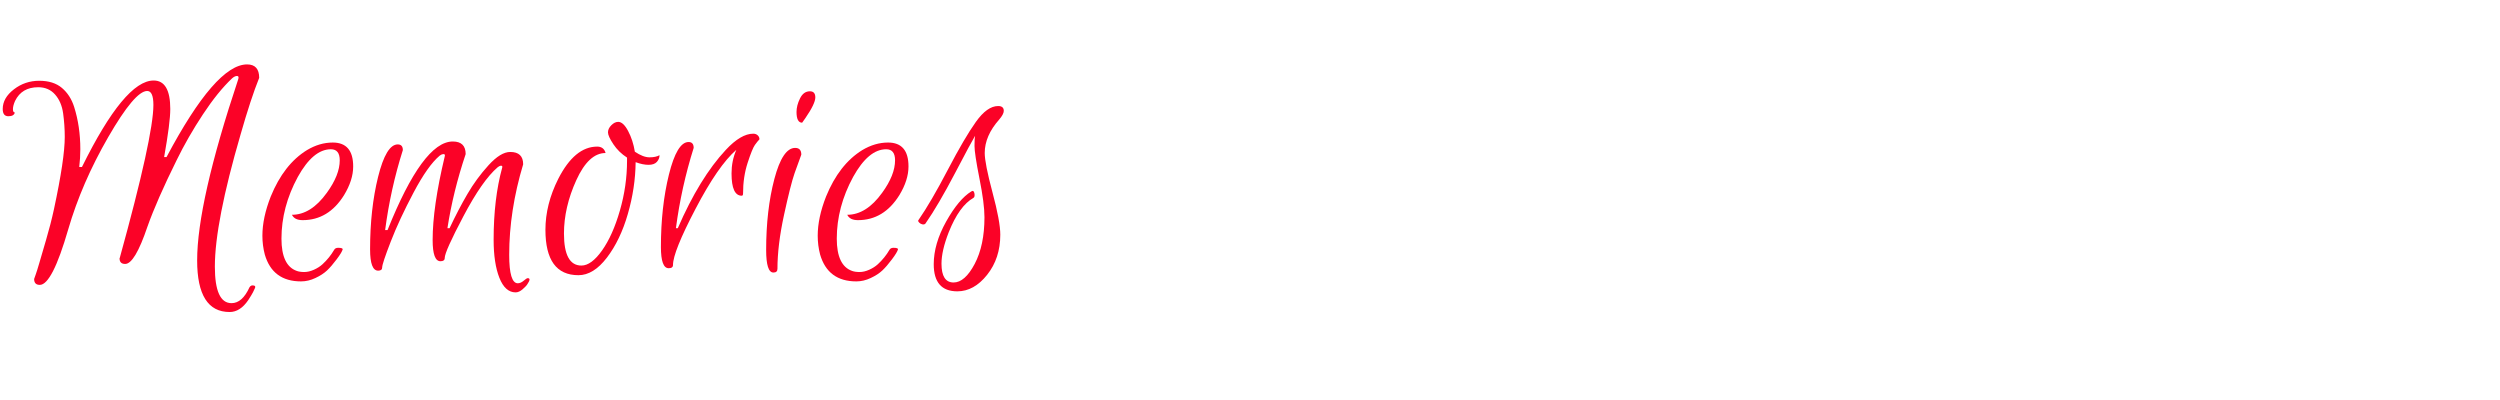 <svg xmlns="http://www.w3.org/2000/svg" xmlns:xlink="http://www.w3.org/1999/xlink" width="1000" zoomAndPan="magnify" viewBox="0 0 750 120" height="160" preserveAspectRatio="xMidYMid meet" version="1.0"><defs><g/></defs><g fill="#fb0227" fill-opacity="1"><g transform="translate(0.739, 81.84)"><g><path d="M 63.719 -1.859 C 63.719 5.453 65.383 9.109 68.719 9.109 C 70.863 9.109 72.66 7.52 74.109 4.344 C 74.43 3.812 74.914 3.648 75.562 3.859 C 75.832 3.973 75.898 4.203 75.766 4.547 C 75.629 4.898 75.426 5.332 75.156 5.844 C 74.895 6.352 74.414 7.145 73.719 8.219 C 72.102 10.582 70.25 11.766 68.156 11.766 C 61.656 11.766 58.406 6.609 58.406 -3.703 C 58.406 -15.305 62.516 -33.43 70.734 -58.078 C 70.941 -58.723 70.816 -59.047 70.359 -59.047 C 69.91 -59.047 69.414 -58.805 68.875 -58.328 C 66.031 -55.641 63.117 -52.039 60.141 -47.531 C 57.16 -43.02 54.539 -38.457 52.281 -33.844 C 48.312 -25.832 45.383 -19.172 43.5 -13.859 C 40.977 -6.391 38.75 -2.656 36.812 -2.656 C 35.688 -2.656 35.125 -3.219 35.125 -4.344 C 35.125 -4.406 35.148 -4.461 35.203 -4.516 C 41.922 -28.836 45.281 -44.117 45.281 -50.359 C 45.281 -53.148 44.66 -54.547 43.422 -54.547 C 40.953 -54.547 37.055 -49.938 31.734 -40.719 C 26.422 -31.508 22.422 -22.285 19.734 -13.047 C 16.516 -1.93 13.672 3.625 11.203 3.625 C 10.066 3.625 9.5 3.035 9.5 1.859 C 9.551 1.691 9.711 1.234 9.984 0.484 C 10.254 -0.266 10.602 -1.379 11.031 -2.859 C 11.457 -4.336 12.141 -6.672 13.078 -9.859 C 14.023 -13.055 14.82 -16.16 15.469 -19.172 C 17.613 -29.16 18.688 -36.359 18.688 -40.766 C 18.688 -43.129 18.523 -45.477 18.203 -47.812 C 17.879 -50.145 17.07 -52.035 15.781 -53.484 C 14.5 -54.941 12.812 -55.672 10.719 -55.672 C 7.438 -55.672 5.125 -54.301 3.781 -51.562 C 3.352 -50.594 3.141 -49.77 3.141 -49.094 C 3.141 -48.426 3.328 -48.094 3.703 -48.094 C 3.547 -47.344 2.898 -46.969 1.766 -46.969 C 0.641 -46.969 0.078 -47.691 0.078 -49.141 C 0.078 -51.348 1.191 -53.312 3.422 -55.031 C 5.648 -56.75 8.188 -57.609 11.031 -57.609 C 13.875 -57.609 16.141 -56.895 17.828 -55.469 C 19.523 -54.039 20.75 -52.145 21.5 -49.781 C 22.738 -45.863 23.359 -41.625 23.359 -37.062 C 23.359 -35.344 23.25 -33.566 23.031 -31.734 L 23.844 -31.734 C 32.383 -49.035 39.555 -57.688 45.359 -57.688 C 48.68 -57.688 50.344 -54.836 50.344 -49.141 C 50.344 -46.398 49.727 -41.594 48.5 -34.719 L 49.219 -34.719 C 59.051 -53.25 67.109 -62.516 73.391 -62.516 C 75.805 -62.516 77.016 -61.172 77.016 -58.484 C 75.348 -54.348 73.492 -48.707 71.453 -41.562 C 66.297 -23.895 63.719 -10.66 63.719 -1.859 Z M 63.719 -1.859 "/></g></g></g><g fill="#fb0227" fill-opacity="1"><g transform="translate(78.72, 81.84)"><g><path d="M 21.109 -39.078 C 25.191 -39.078 27.234 -36.688 27.234 -31.906 C 27.234 -29.164 26.316 -26.289 24.484 -23.281 C 21.367 -18.289 17.234 -15.797 12.078 -15.797 C 11.273 -15.797 10.602 -15.926 10.062 -16.188 C 9.531 -16.457 9.129 -16.863 8.859 -17.406 C 12.672 -17.406 16.16 -19.602 19.328 -24 C 21.91 -27.551 23.203 -30.801 23.203 -33.75 C 23.203 -35.957 22.316 -37.062 20.547 -37.062 C 16.992 -37.062 13.688 -34.297 10.625 -28.766 C 7.352 -22.742 5.719 -16.566 5.719 -10.234 C 5.719 -4.859 7.25 -1.633 10.312 -0.562 C 10.906 -0.344 11.656 -0.234 12.562 -0.234 C 13.477 -0.234 14.445 -0.461 15.469 -0.922 C 16.488 -1.379 17.348 -1.93 18.047 -2.578 C 19.441 -3.867 20.594 -5.289 21.5 -6.844 C 21.719 -7.281 22.125 -7.5 22.719 -7.5 C 23.688 -7.5 24.141 -7.336 24.078 -7.016 C 23.922 -6.422 23.316 -5.426 22.266 -4.031 C 21.223 -2.633 20.258 -1.52 19.375 -0.688 C 18.488 0.145 17.332 0.895 15.906 1.562 C 14.488 2.238 13.051 2.578 11.594 2.578 C 5.906 2.578 2.281 -0.109 0.719 -5.484 C 0.238 -7.305 0 -9.188 0 -11.125 C 0 -14.719 0.832 -18.633 2.5 -22.875 C 5.125 -29.32 8.75 -33.969 13.375 -36.812 C 15.895 -38.32 18.473 -39.078 21.109 -39.078 Z M 21.109 -39.078 "/></g></g></g><g fill="#fb0227" fill-opacity="1"><g transform="translate(110.057, 81.84)"><g><path d="M 19.734 -9.828 C 19.734 -16.43 20.941 -24.785 23.359 -34.891 C 23.523 -35.422 23.363 -35.66 22.875 -35.609 C 22.5 -35.555 22.148 -35.395 21.828 -35.125 C 19.461 -33.133 16.859 -29.453 14.016 -24.078 C 11.172 -18.711 8.891 -13.812 7.172 -9.375 C 5.453 -4.945 4.594 -2.359 4.594 -1.609 C 4.594 -0.961 4.191 -0.641 3.391 -0.641 C 1.773 -0.641 0.969 -2.766 0.969 -7.016 C 0.969 -15.066 1.77 -22.328 3.375 -28.797 C 4.988 -35.273 6.953 -38.516 9.266 -38.516 C 10.285 -38.516 10.797 -37.945 10.797 -36.812 C 8.328 -29.031 6.555 -21.031 5.484 -12.812 L 6.203 -12.812 C 13.297 -30.531 19.82 -39.391 25.781 -39.391 C 28.352 -39.391 29.641 -38.129 29.641 -35.609 C 27.117 -28.086 25.297 -20.676 24.172 -13.375 L 24.812 -13.375 C 26.582 -17.133 28.367 -20.555 30.172 -23.641 C 31.973 -26.734 34.082 -29.609 36.5 -32.266 C 38.914 -34.922 41.086 -36.25 43.016 -36.25 C 45.598 -36.25 46.891 -35.016 46.891 -32.547 C 44.098 -23.254 42.703 -14.203 42.703 -5.391 C 42.703 0.297 43.562 3.141 45.281 3.141 C 45.863 3.141 46.453 2.883 47.047 2.375 C 47.641 1.863 48.039 1.609 48.25 1.609 C 49.008 1.609 48.984 2.203 48.172 3.391 C 47.961 3.766 47.492 4.27 46.766 4.906 C 46.035 5.551 45.32 5.875 44.625 5.875 C 42.531 5.875 40.906 4.41 39.75 1.484 C 38.602 -1.441 38.031 -5.238 38.031 -9.906 C 38.031 -18.125 38.891 -25.348 40.609 -31.578 C 40.711 -31.953 40.578 -32.141 40.203 -32.141 C 39.879 -32.086 39.555 -31.926 39.234 -31.656 C 36.172 -29.031 32.758 -24.156 29 -17.031 C 25.238 -9.914 23.359 -5.719 23.359 -4.438 C 23.359 -3.789 22.93 -3.469 22.078 -3.469 C 20.516 -3.469 19.734 -5.586 19.734 -9.828 Z M 19.734 -9.828 "/></g></g></g><g fill="#fb0227" fill-opacity="1"><g transform="translate(163.628, 81.84)"><g><path d="M 9.906 0.719 C 3.301 0.719 0 -3.816 0 -12.891 C 0 -17.992 1.285 -23.098 3.859 -28.203 C 7.141 -34.641 11.035 -37.859 15.547 -37.859 C 16.191 -37.859 16.727 -37.695 17.156 -37.375 C 17.582 -37.051 17.879 -36.57 18.047 -35.938 C 14.66 -35.938 11.734 -33.223 9.266 -27.797 C 6.797 -22.367 5.562 -17.023 5.562 -11.766 C 5.562 -5.367 7.305 -2.172 10.797 -2.172 C 12.785 -2.172 14.852 -3.688 17 -6.719 C 19.145 -9.758 20.926 -13.75 22.344 -18.688 C 23.77 -23.633 24.484 -28.602 24.484 -33.594 L 24.484 -34.562 C 22.816 -35.633 21.445 -36.973 20.375 -38.578 C 19.301 -40.191 18.766 -41.375 18.766 -42.125 C 18.766 -42.883 19.098 -43.598 19.766 -44.266 C 20.441 -44.941 21.129 -45.281 21.828 -45.281 C 22.848 -45.281 23.844 -44.363 24.812 -42.531 C 25.781 -40.707 26.453 -38.641 26.828 -36.328 C 28.492 -35.203 29.957 -34.641 31.219 -34.641 C 32.477 -34.641 33.484 -34.852 34.234 -35.281 C 34.234 -34.531 33.961 -33.859 33.422 -33.266 C 32.891 -32.68 32.055 -32.391 30.922 -32.391 C 29.797 -32.391 28.508 -32.656 27.062 -33.188 C 27.008 -28.031 26.227 -22.848 24.719 -17.641 C 23.219 -12.43 21.125 -8.066 18.438 -4.547 C 15.758 -1.035 12.914 0.719 9.906 0.719 Z M 9.906 0.719 "/></g></g></g><g fill="#fb0227" fill-opacity="1"><g transform="translate(196.899, 81.84)"><g><path d="M 25.625 -23.125 C 23.582 -23.125 22.562 -25.352 22.562 -29.812 C 22.562 -32.332 23.039 -34.691 24 -36.891 C 20.352 -33.723 16.273 -27.828 11.766 -19.203 C 7.254 -10.586 5 -4.969 5 -2.344 C 5 -1.695 4.566 -1.375 3.703 -1.375 C 2.148 -1.375 1.375 -3.492 1.375 -7.734 C 1.375 -15.734 2.176 -22.984 3.781 -29.484 C 5.395 -35.984 7.359 -39.234 9.672 -39.234 C 10.691 -39.234 11.203 -38.645 11.203 -37.469 C 8.734 -29.625 6.957 -21.594 5.875 -13.375 L 6.438 -13.375 C 10.789 -23.414 15.598 -31.254 20.859 -36.891 C 23.867 -40.117 26.609 -41.734 29.078 -41.734 C 29.617 -41.734 30.062 -41.57 30.406 -41.25 C 30.758 -40.926 30.938 -40.523 30.938 -40.047 C 30.562 -39.66 30.102 -39.094 29.562 -38.344 C 29.031 -37.594 28.305 -35.805 27.391 -32.984 C 26.473 -30.172 26.016 -27.098 26.016 -23.766 C 26.016 -23.336 25.883 -23.125 25.625 -23.125 Z M 25.625 -23.125 "/></g></g></g><g fill="#fb0227" fill-opacity="1"><g transform="translate(227.753, 81.84)"><g><path d="M 2.094 -6.844 C 2.094 -14.789 2.91 -21.879 4.547 -28.109 C 6.191 -34.348 8.273 -37.469 10.797 -37.469 C 12.023 -37.469 12.641 -36.797 12.641 -35.453 C 12.109 -34.055 11.438 -32.203 10.625 -29.891 C 9.82 -27.578 8.766 -23.398 7.453 -17.359 C 6.141 -11.316 5.484 -5.93 5.484 -1.203 C 5.484 -0.453 5.078 -0.078 4.266 -0.078 C 2.816 -0.078 2.094 -2.332 2.094 -6.844 Z M 12.891 -45.031 C 11.766 -45.031 11.203 -46.102 11.203 -48.25 C 11.203 -49.539 11.551 -50.895 12.25 -52.312 C 12.945 -53.738 13.938 -54.453 15.219 -54.453 C 16.301 -54.453 16.844 -53.836 16.844 -52.609 C 16.844 -51.367 15.848 -49.301 13.859 -46.406 Z M 12.891 -45.031 "/></g></g></g><g fill="#fb0227" fill-opacity="1"><g transform="translate(245.314, 81.84)"><g><path d="M 21.109 -39.078 C 25.191 -39.078 27.234 -36.688 27.234 -31.906 C 27.234 -29.164 26.316 -26.289 24.484 -23.281 C 21.367 -18.289 17.234 -15.797 12.078 -15.797 C 11.273 -15.797 10.602 -15.926 10.062 -16.188 C 9.531 -16.457 9.129 -16.863 8.859 -17.406 C 12.672 -17.406 16.16 -19.602 19.328 -24 C 21.91 -27.551 23.203 -30.801 23.203 -33.75 C 23.203 -35.957 22.316 -37.062 20.547 -37.062 C 16.992 -37.062 13.688 -34.297 10.625 -28.766 C 7.352 -22.742 5.719 -16.566 5.719 -10.234 C 5.719 -4.859 7.25 -1.633 10.312 -0.562 C 10.906 -0.344 11.656 -0.234 12.562 -0.234 C 13.477 -0.234 14.445 -0.461 15.469 -0.922 C 16.488 -1.379 17.348 -1.93 18.047 -2.578 C 19.441 -3.867 20.594 -5.289 21.5 -6.844 C 21.719 -7.281 22.125 -7.5 22.719 -7.5 C 23.688 -7.5 24.141 -7.336 24.078 -7.016 C 23.922 -6.422 23.316 -5.426 22.266 -4.031 C 21.223 -2.633 20.258 -1.52 19.375 -0.688 C 18.488 0.145 17.332 0.895 15.906 1.562 C 14.488 2.238 13.051 2.578 11.594 2.578 C 5.906 2.578 2.281 -0.109 0.719 -5.484 C 0.238 -7.305 0 -9.188 0 -11.125 C 0 -14.719 0.832 -18.633 2.5 -22.875 C 5.125 -29.32 8.75 -33.969 13.375 -36.812 C 15.895 -38.32 18.473 -39.078 21.109 -39.078 Z M 21.109 -39.078 "/></g></g></g><g fill="#fb0227" fill-opacity="1"><g transform="translate(276.651, 81.84)"><g><path d="M 5.797 -2.734 C 5.797 1.023 7.004 2.906 9.422 2.906 C 11.68 2.906 13.789 1.051 15.75 -2.656 C 17.707 -6.363 18.688 -11.035 18.688 -16.672 C 18.688 -19.41 18.188 -23.273 17.188 -28.266 C 16.195 -33.266 15.703 -36.531 15.703 -38.062 C 15.703 -39.594 15.758 -40.602 15.875 -41.094 C 15.176 -39.957 13.16 -36.207 9.828 -29.844 C 6.492 -23.477 3.539 -18.445 0.969 -14.75 C 0.75 -14.531 0.453 -14.457 0.078 -14.531 C -0.297 -14.613 -0.602 -14.773 -0.844 -15.016 C -1.082 -15.266 -1.203 -15.441 -1.203 -15.547 C -1.203 -15.648 -1.176 -15.734 -1.125 -15.797 C 1.395 -19.441 4.332 -24.473 7.688 -30.891 C 11.039 -37.305 13.848 -42.098 16.109 -45.266 C 18.367 -48.441 20.598 -50.031 22.797 -50.031 C 23.922 -50.031 24.484 -49.547 24.484 -48.578 C 24.484 -47.93 24.031 -47.07 23.125 -46 C 20.219 -42.727 18.766 -39.375 18.766 -35.938 C 18.766 -33.895 19.539 -29.957 21.094 -24.125 C 22.656 -18.301 23.438 -14.07 23.438 -11.438 C 23.438 -6.707 22.117 -2.691 19.484 0.609 C 16.859 3.91 13.879 5.562 10.547 5.562 C 5.828 5.562 3.469 2.848 3.469 -2.578 C 3.469 -6.66 4.711 -10.93 7.203 -15.391 C 9.703 -19.848 12.211 -22.852 14.734 -24.406 C 15.223 -24.727 15.535 -24.539 15.672 -23.844 C 15.805 -23.145 15.711 -22.691 15.391 -22.484 C 12.535 -20.867 10.062 -17.43 7.969 -12.172 C 6.52 -8.461 5.797 -5.316 5.797 -2.734 Z M 5.797 -2.734 "/></g></g></g></svg>